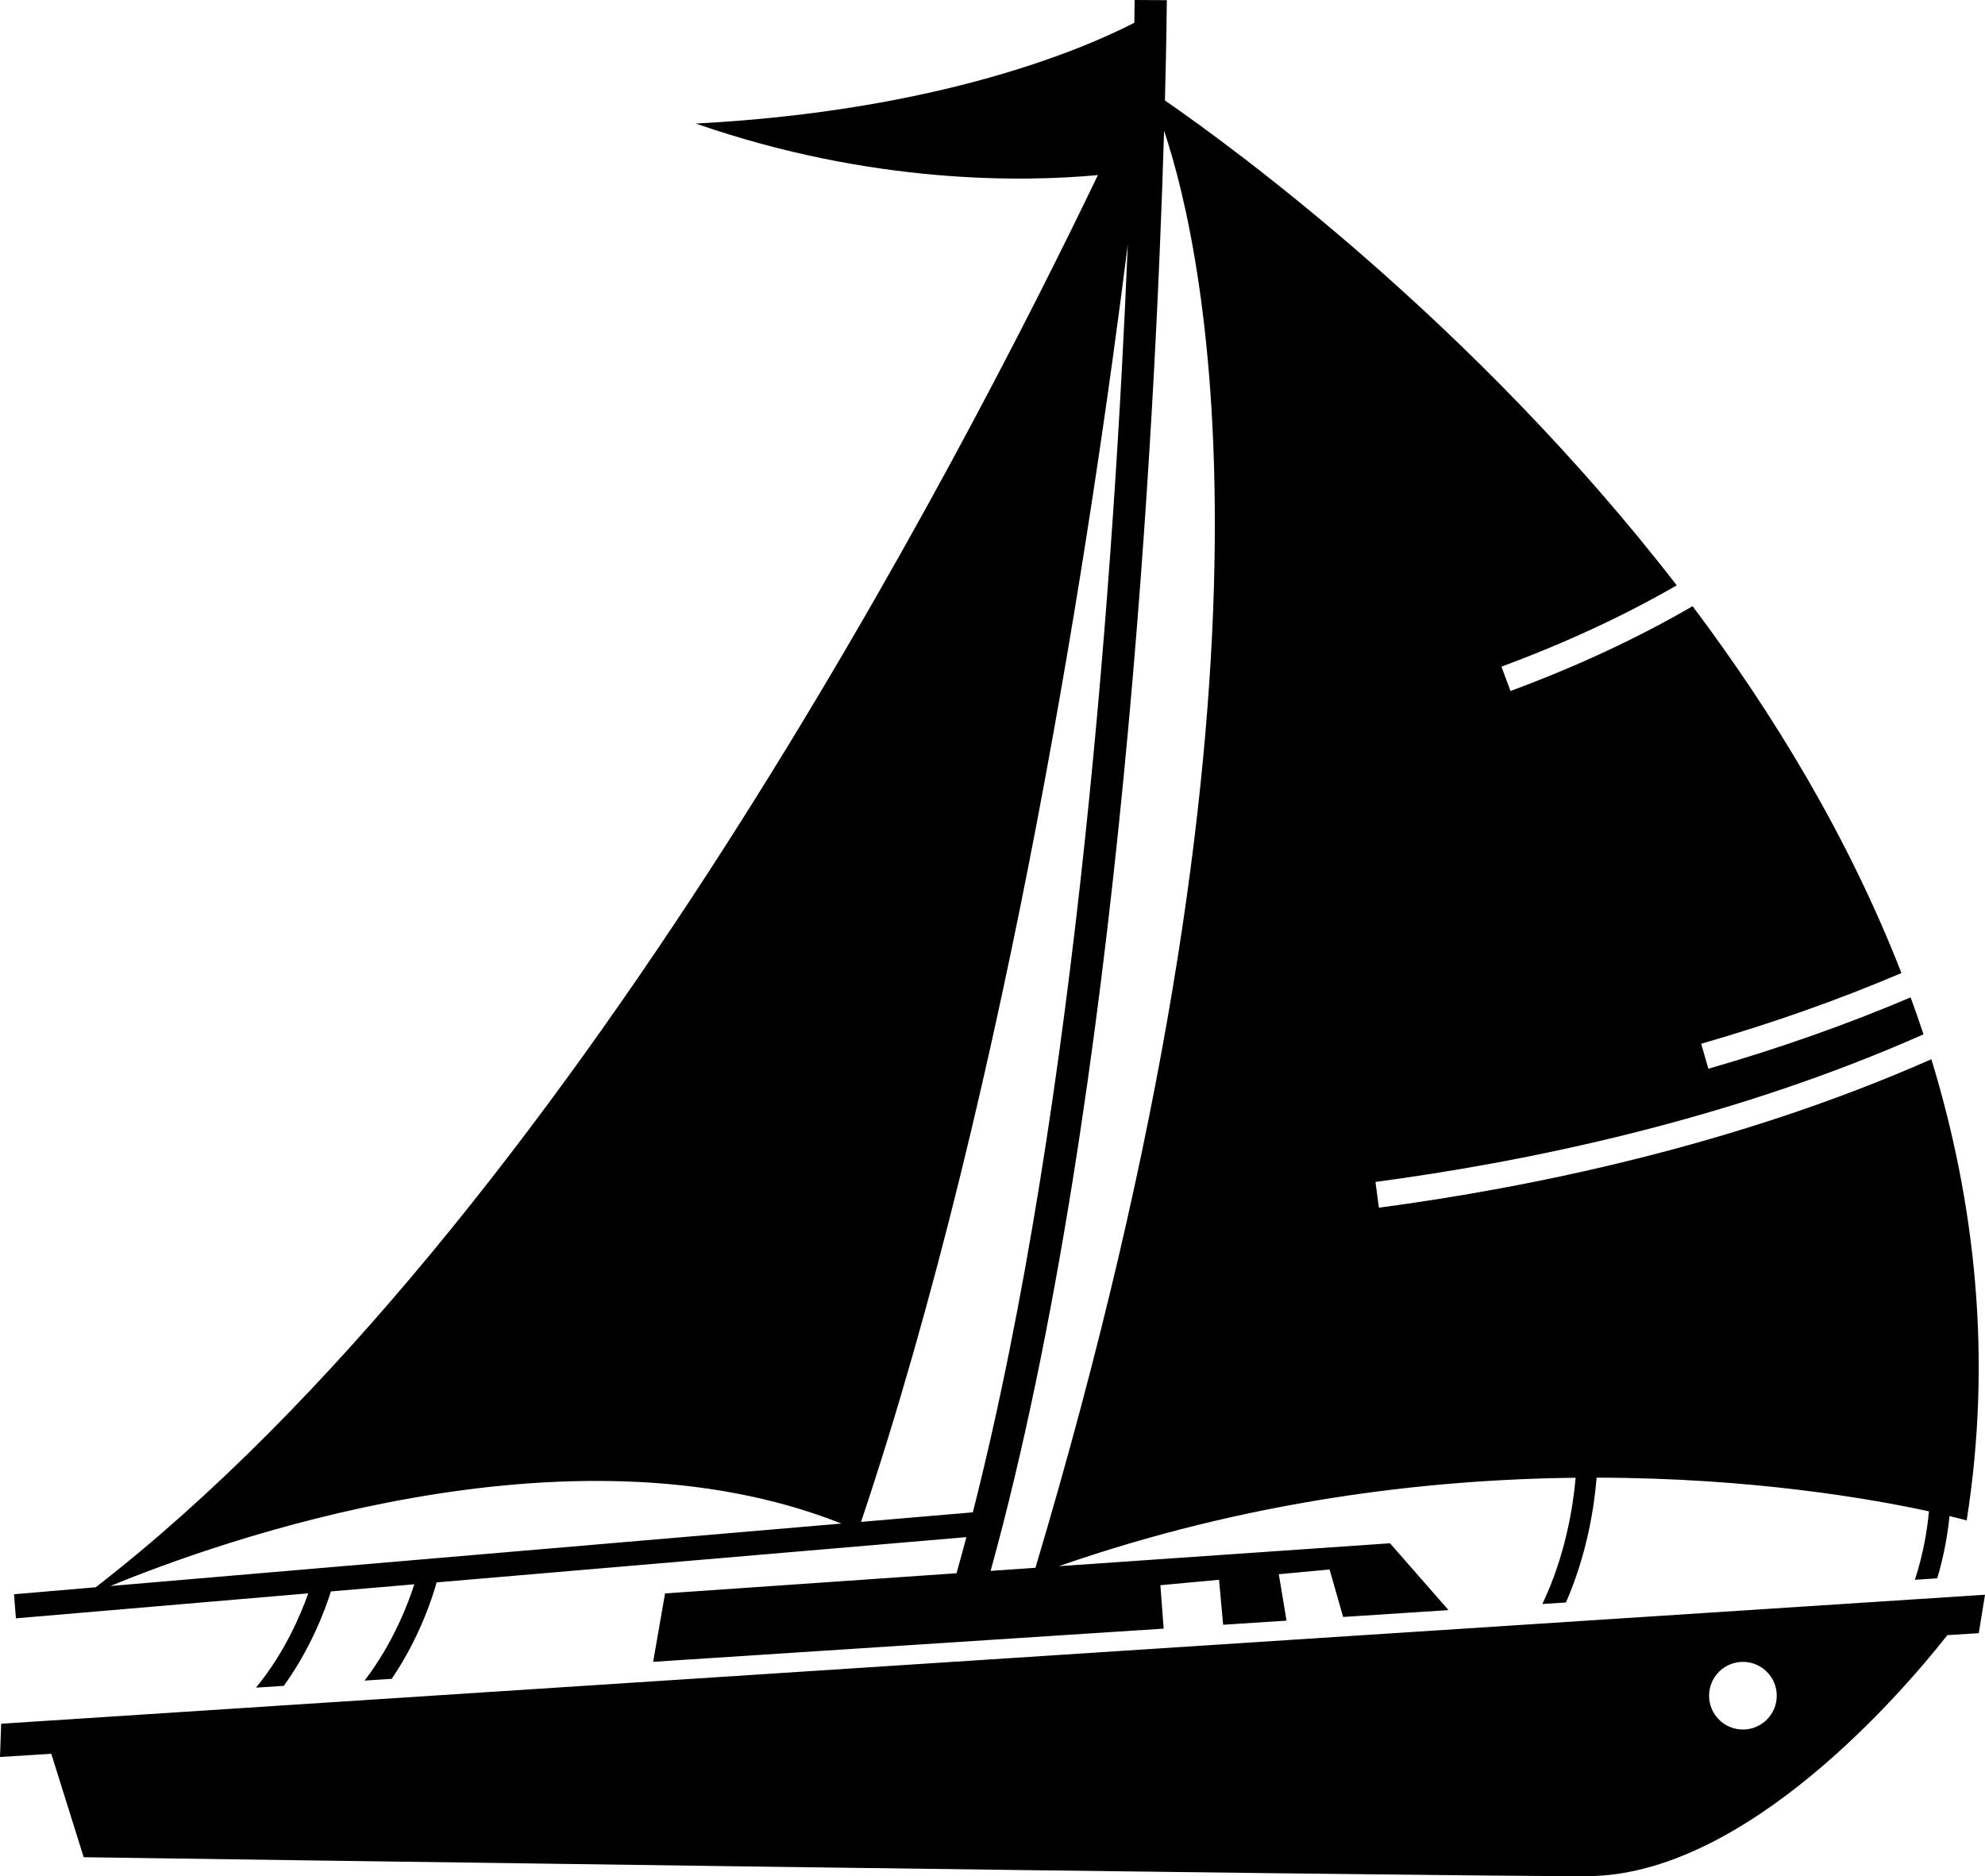 <svg xmlns="http://www.w3.org/2000/svg" enable-background="new 0 0 381.857 360.964" viewBox="0 0 381.857 360.964"><path d="M211.205 33.684C185.119 88.042 108.989 235.204 18.41 305.382l-15.716 1.343.368 4.633 56.24-4.806c-1.509 4.256-4.637 11.575-10.063 18.141l5.359-.348c5.17-7.175 7.916-14.534 9.065-18.165l16.04-1.371c-1.115 3.489-4.019 11.297-9.573 18.526l5.23-.34c5.57-8.218 8.037-16.359 8.636-18.553l101.907-8.708c-.619 2.34-1.25 4.658-1.893 6.949l-56.074 3.879-2.289 13.162 98.207-6.386-.628-8.353 11.28-1.048.791 8.656 12.193-.793-1.482-8.931 9.767-.907 2.602 9.131 20.275-1.318-11.253-12.861-63.701 4.407c36.149-12.601 70.711-16.696 99.411-17.008-.496 5.618-1.985 15.024-6.403 24.288l4.539-.295c4.09-9.368 5.453-18.5 5.897-24.014 29.845.037 52.861 4.075 63.934 6.482-.305 3.27-1.022 8.033-2.706 13.167l4.299-.28c1.386-4.621 2.048-8.851 2.359-11.983 2.156.52 3.305.847 3.305.847 4.94-31.337 1.644-61.123-6.792-88.736-37.846 16.72-77.531 24.735-106.283 28.563l-.66-4.956c28.54-3.8 67.967-11.765 105.427-28.401-.787-2.386-1.616-4.754-2.476-7.106-12.187 5.183-25.191 9.775-38.906 13.73l-1.385-4.805c13.592-3.92 26.468-8.47 38.522-13.606-10.084-25.884-24.41-49.601-40.175-70.583-10.54 6.127-22.257 11.593-35.034 16.319l-1.734-4.689c12.291-4.546 23.567-9.783 33.717-15.639-39.084-50.587-85.712-84.49-98.457-93.287.313-11.927.365-18.937.367-19.296L218.269 0c-.001.161-.012 1.676-.052 4.378-9.424 4.859-37.188 16.929-84.37 19.391C167.881 35.607 197.272 34.987 211.205 33.684zM161.868 293.124L21.231 305.141C41.199 296.909 109.184 272.213 161.868 293.124zM165.643 292.802c28.583-85.147 44.562-192.099 51.315-245.797-2.475 59.681-9.573 164.429-29.814 243.96L165.643 292.802zM199.192 301.634l-8.624.597c25.322-91.854 31.756-222.751 33.368-277.08C232.127 49.641 249.818 131.984 199.192 301.634zM.226 331.634l-.093 2.638L0 338.034l9.867-.617 6.231 19.898c0 0 253.239 3.65 289.086 3.65 30.826 0 61.456-36.226 69.433-46.374l6.042-.378 1.199-7.394-.78.051L.226 331.634zM335.286 332.752c-3.595 0-6.509-2.914-6.509-6.509s2.914-6.509 6.509-6.509 6.509 2.914 6.509 6.509S338.881 332.752 335.286 332.752z"/></svg>